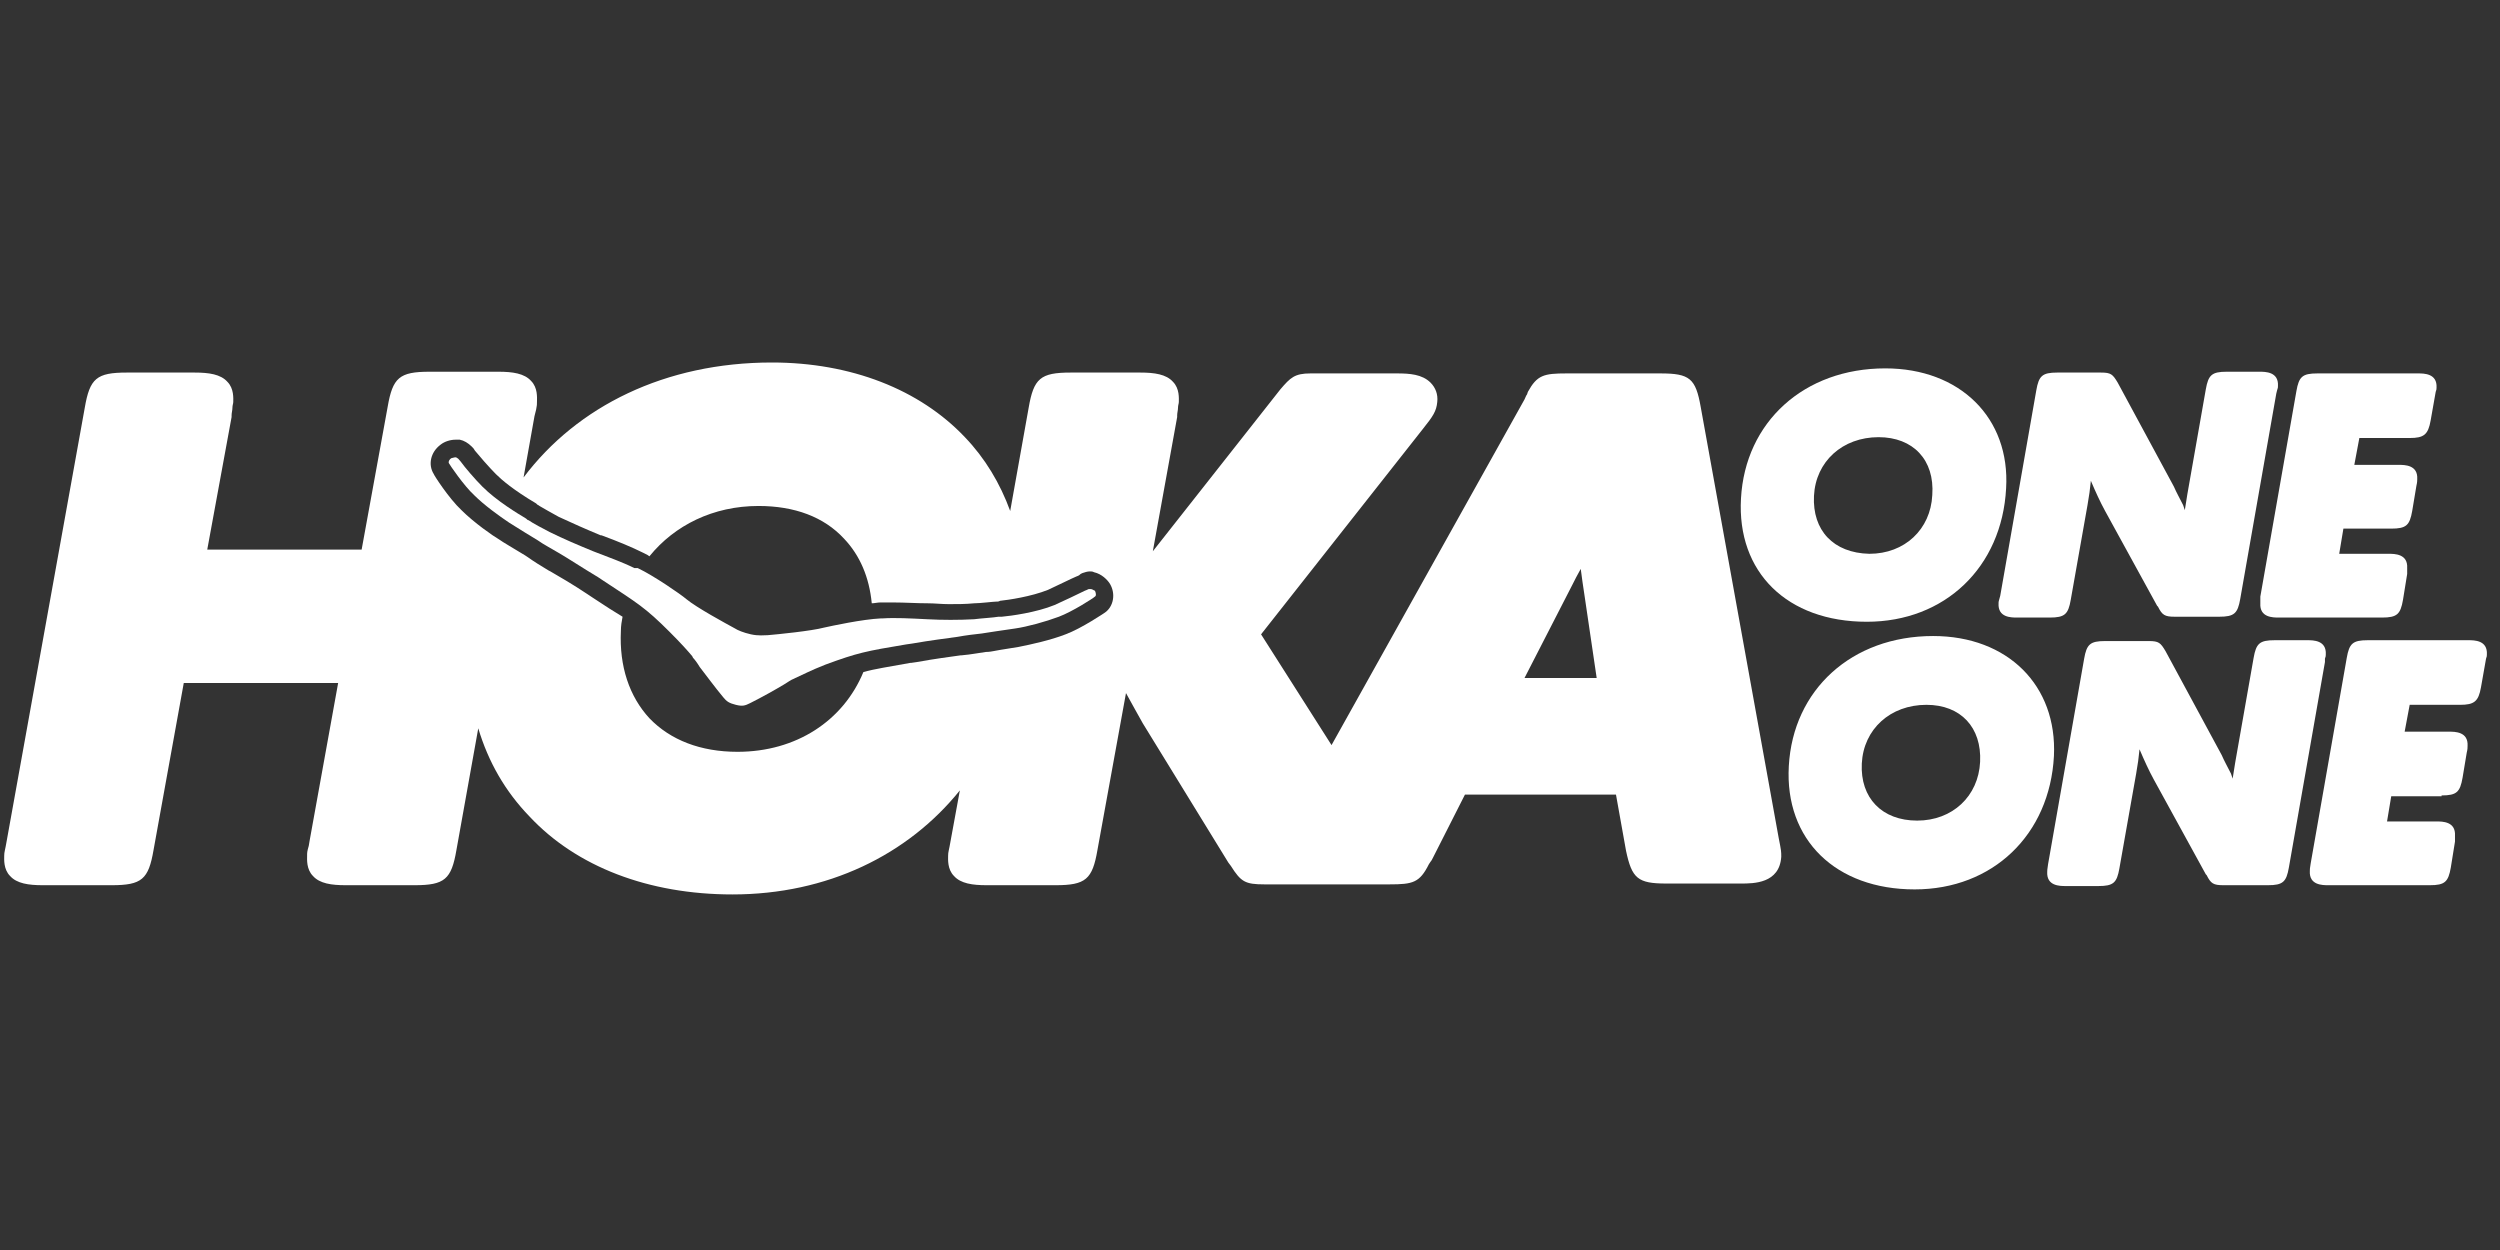 <?xml version="1.0" encoding="UTF-8" standalone="no"?>
<svg width="200px" height="100px" viewBox="0 0 200 100" version="1.1" xmlns="http://www.w3.org/2000/svg" xmlns:xlink="http://www.w3.org/1999/xlink">
    <rect x="0" y="0" width="200" height="100" fill="#333333" stroke="none"/>
    <!-- Generator: Sketch 39.1 (31720) - http://www.bohemiancoding.com/sketch -->
    <title>hokaoneone</title>
    <desc>Created with Sketch.</desc>
    <defs></defs>
    <g id="Welcome" stroke="none" stroke-width="1" fill="none" fill-rule="evenodd">
        <g id="hokaoneone" fill="#FFFFFF">
            <g transform="translate(0, 29)" id="Hoka-Logo">
                <g>
                    <g id="Symbols">
                        <g id="Header">
                            <g id="Hoka-Logo">
                                <path d="M149.347,20.741 C155.589,20.741 160.154,16.378 160.489,10.068 C160.825,4.43 156.798,0.47 150.824,0.47 C144.313,0.47 139.614,4.766 139.279,10.874 C138.943,16.78 142.971,20.741 149.347,20.741 M145.118,10.672 C145.253,7.92 147.401,5.974 150.287,5.974 C153.039,5.974 154.784,7.786 154.583,10.605 C154.448,13.357 152.368,15.304 149.548,15.304 C146.662,15.237 144.984,13.424 145.118,10.672" id="Shape"></path>
                                <path d="M159.885,19.264 C159.818,20.405 160.892,20.405 161.362,20.405 L163.98,20.405 C165.188,20.405 165.456,20.137 165.658,18.995 L167,11.411 C167.134,10.672 167.201,10.135 167.269,9.464 C167.671,10.404 168.007,11.142 168.41,11.881 L172.571,19.465 L172.638,19.532 C172.974,20.204 173.175,20.338 173.981,20.338 L177.538,20.338 C178.746,20.338 179.015,20.069 179.216,18.928 L182.103,2.484 L182.17,2.215 C182.237,2.014 182.237,2.014 182.237,1.879 C182.304,0.738 181.23,0.738 180.76,0.738 L178.142,0.738 C176.934,0.738 176.666,1.007 176.464,2.148 L174.988,10.538 C174.92,10.941 174.853,11.344 174.786,11.813 L174.652,11.411 C174.384,10.874 174.115,10.404 173.914,9.934 L169.417,1.611 C169.014,0.94 168.88,0.805 168.074,0.805 L164.584,0.805 C163.376,0.805 163.107,1.074 162.906,2.215 L160.019,18.66 C159.885,19.13 159.885,19.13 159.885,19.264" id="Shape"></path>
                                <path d="M180.827,19.264 C180.76,20.405 181.834,20.405 182.304,20.405 L190.56,20.405 C191.768,20.405 192.037,20.137 192.238,18.995 L192.574,16.915 L192.574,16.713 L192.574,16.445 C192.641,15.304 191.567,15.304 191.097,15.304 L187.137,15.304 L187.472,13.29 L191.298,13.29 C192.506,13.29 192.775,13.022 192.976,11.881 L193.312,9.867 C193.379,9.598 193.379,9.397 193.379,9.33 C193.446,8.189 192.372,8.189 191.902,8.189 L188.345,8.189 L188.748,6.041 L192.775,6.041 C193.916,6.041 194.252,5.772 194.453,4.631 L194.856,2.349 C194.923,2.148 194.923,2.148 194.923,2.014 C194.99,0.873 193.916,0.873 193.446,0.873 L185.391,0.873 C184.183,0.873 183.915,1.141 183.713,2.282 L180.827,18.727 L180.827,19.264" id="Shape"></path>
                                <path d="M154.65,21.882 C148.139,21.882 143.44,26.177 143.105,32.286 C142.769,38.192 146.864,42.152 153.173,42.152 C159.415,42.152 163.98,37.79 164.315,31.48 C164.584,25.842 160.624,21.882 154.65,21.882 M158.409,31.95 C158.274,34.702 156.194,36.648 153.374,36.648 C150.555,36.648 148.81,34.836 148.944,32.084 C149.079,29.332 151.227,27.386 154.113,27.386 C156.865,27.386 158.543,29.198 158.409,31.95" id="Shape"></path>
                                <path d="M185.996,23.694 C186.063,23.493 186.063,23.493 186.063,23.358 C186.13,22.217 185.056,22.217 184.586,22.217 L181.968,22.217 C180.76,22.217 180.492,22.486 180.29,23.627 L178.814,32.017 C178.746,32.42 178.679,32.823 178.612,33.292 L178.478,32.89 C178.209,32.353 177.941,31.883 177.74,31.413 L173.242,23.09 C172.84,22.419 172.705,22.284 171.9,22.284 L168.41,22.284 C167.201,22.284 166.933,22.553 166.732,23.694 L163.845,40.139 C163.778,40.609 163.778,40.609 163.778,40.743 C163.711,41.884 164.785,41.884 165.255,41.884 L167.873,41.884 C169.081,41.884 169.349,41.616 169.551,40.474 L170.893,32.89 C171.027,32.151 171.095,31.614 171.162,30.943 C171.564,31.883 171.9,32.621 172.303,33.36 L176.464,40.944 L176.531,41.011 C176.867,41.683 177.068,41.817 177.874,41.817 L181.431,41.817 C182.64,41.817 182.908,41.548 183.109,40.407 L185.996,23.962 L185.996,23.694" id="Shape"></path>
                                <path d="M195.326,34.635 C196.534,34.635 196.802,34.366 197.004,33.225 L197.339,31.212 C197.406,30.943 197.406,30.809 197.406,30.675 C197.473,29.534 196.399,29.534 195.93,29.534 L192.372,29.534 L192.775,27.386 L196.802,27.386 C197.943,27.386 198.279,27.117 198.48,25.976 L198.883,23.694 C198.95,23.493 198.95,23.493 198.95,23.358 C199.017,22.217 197.943,22.217 197.473,22.217 L189.419,22.217 C188.211,22.217 187.942,22.486 187.741,23.627 L184.855,40.072 C184.787,40.474 184.787,40.542 184.787,40.676 C184.72,41.817 185.794,41.817 186.264,41.817 L194.386,41.817 C195.594,41.817 195.862,41.548 196.064,40.407 L196.399,38.327 L196.399,38.125 L196.399,37.857 C196.467,36.716 195.393,36.716 194.923,36.716 L190.963,36.716 L191.298,34.702 L195.326,34.702 L195.326,34.635" id="Shape"></path>
                                <path d="M87.259,18.123 L87.125,18.123 C87.058,18.123 86.991,18.19 86.79,18.257 C86.253,18.526 85.112,19.063 84.373,19.398 C82.897,20.002 80.883,20.271 80.145,20.338 L79.876,20.338 C79.54,20.405 78.399,20.472 77.93,20.539 C76.721,20.606 75.379,20.606 74.171,20.539 C72.828,20.472 71.62,20.405 70.613,20.472 L70.479,20.472 C69.002,20.539 66.519,21.076 65.915,21.21 C64.908,21.479 62.223,21.747 61.418,21.815 C61.149,21.815 60.679,21.882 60.075,21.747 C59.471,21.613 59.001,21.412 58.8,21.278 C58.061,20.875 55.712,19.6 54.907,18.928 C54.437,18.526 52.289,17.049 51.014,16.445 L50.745,16.445 C49.805,15.975 48.664,15.572 47.456,15.102 C46.315,14.633 45.04,14.096 43.966,13.559 C43.563,13.357 42.556,12.82 42.288,12.619 C42.221,12.619 42.154,12.552 42.086,12.485 C41.415,12.082 39.737,11.075 38.596,9.934 C37.992,9.33 37.187,8.39 36.851,7.92 C36.717,7.786 36.65,7.652 36.582,7.652 C36.582,7.652 36.515,7.585 36.448,7.585 C36.314,7.585 36.18,7.652 36.113,7.652 C35.978,7.719 35.844,7.92 35.911,8.055 C35.978,8.189 37.119,9.867 37.925,10.605 C38.73,11.411 39.939,12.283 40.744,12.82 C41.147,13.089 43.026,14.23 43.026,14.23 C43.496,14.565 44.033,14.834 44.704,15.237 C45.51,15.706 46.517,16.378 47.859,17.183 L48.262,17.452 C51.014,19.264 51.618,19.6 53.564,21.546 C54.504,22.486 55.041,23.09 55.377,23.493 L55.444,23.627 C55.578,23.761 55.779,24.03 55.981,24.365 C56.451,24.969 57.189,25.976 57.86,26.782 C58.129,27.117 58.33,27.251 58.867,27.386 C59.404,27.52 59.605,27.453 60.008,27.251 C60.948,26.782 62.022,26.177 62.693,25.775 C63.028,25.573 63.297,25.372 63.498,25.305 L63.633,25.238 C64.102,25.036 64.841,24.634 66.049,24.164 C68.6,23.224 69.271,23.09 72.493,22.553 L72.962,22.486 C74.506,22.217 75.647,22.083 76.587,21.949 C77.325,21.815 77.93,21.747 78.534,21.68 C78.534,21.68 80.681,21.345 81.218,21.278 C82.158,21.143 83.635,20.741 84.709,20.338 C85.783,19.935 87.461,18.861 87.595,18.727 C87.729,18.66 87.662,18.391 87.595,18.257 C87.528,18.257 87.394,18.123 87.259,18.123" id="Shape"></path>
                                <path d="M136.057,3.557 C135.654,1.275 135.184,0.873 132.835,0.873 L125.317,0.873 C123.505,0.873 122.968,1.007 122.23,2.349 L122.163,2.551 C122.096,2.618 122.029,2.819 121.961,2.953 L106.523,30.608 L100.885,21.747 L113.84,5.303 C114.645,4.296 114.914,3.893 114.981,3.155 C115.048,2.551 114.846,2.014 114.444,1.611 C113.773,0.94 112.766,0.873 111.759,0.873 L104.845,0.873 C103.57,0.873 103.234,1.208 102.429,2.148 L92.226,15.102 L94.173,4.363 L94.173,4.229 C94.173,4.027 94.24,3.826 94.24,3.625 C94.24,3.423 94.307,3.289 94.307,3.155 C94.307,2.886 94.374,2.081 93.837,1.544 C93.3,0.94 92.361,0.805 91.22,0.805 L85.649,0.805 C83.232,0.805 82.695,1.275 82.292,3.625 L80.816,11.881 C80.01,9.666 78.802,7.652 77.191,5.974 C73.567,2.148 68.063,0 61.753,0 C53.229,0 46.181,3.49 41.885,9.196 L42.758,4.296 L42.892,3.759 C42.959,3.423 42.959,3.356 42.959,3.088 C42.959,2.819 43.026,2.014 42.489,1.477 C41.952,0.873 41.013,0.738 39.871,0.738 L34.367,0.738 C31.951,0.738 31.414,1.208 31.011,3.557 L28.931,14.968 L16.58,14.968 L18.527,4.363 L18.527,4.229 C18.527,4.027 18.594,3.826 18.594,3.625 C18.594,3.423 18.661,3.289 18.661,3.155 C18.661,2.886 18.728,2.081 18.191,1.544 C17.654,0.94 16.714,0.805 15.573,0.805 L10.136,0.805 C7.72,0.805 7.183,1.275 6.78,3.625 L0.538,38.259 C0.404,39.065 0.337,39.132 0.337,39.468 C0.337,39.736 0.27,40.542 0.807,41.079 C1.344,41.683 2.283,41.817 3.424,41.817 L8.928,41.817 C11.345,41.817 11.882,41.347 12.284,38.998 L14.701,25.641 L27.051,25.641 L24.769,38.259 L24.702,38.662 C24.568,39.132 24.568,39.199 24.568,39.468 C24.568,39.736 24.501,40.542 25.038,41.079 C25.575,41.683 26.514,41.817 27.655,41.817 L33.159,41.817 C35.576,41.817 36.113,41.347 36.515,38.998 L38.261,29.265 C39.066,31.95 40.408,34.299 42.355,36.313 C46.114,40.34 51.886,42.555 58.598,42.555 C66.183,42.555 72.627,39.4 76.788,34.232 L76.05,38.259 C75.916,39.065 75.849,39.132 75.849,39.468 C75.849,39.736 75.782,40.542 76.319,41.079 C76.856,41.683 77.795,41.817 78.936,41.817 L84.44,41.817 C86.857,41.817 87.394,41.347 87.796,38.998 L90.079,26.446 C90.548,27.319 91.018,28.124 91.421,28.862 L98.267,40.005 L98.469,40.273 C99.274,41.548 99.61,41.75 101.154,41.75 L104.912,41.75 L108.47,41.75 L111.155,41.75 C113.034,41.75 113.571,41.616 114.31,40.139 L114.444,39.937 C114.511,39.87 114.578,39.736 114.645,39.602 L117.196,34.568 L129.278,34.568 L130.083,39.065 C130.553,41.28 131.023,41.683 133.305,41.683 L139.279,41.683 C140.286,41.683 142.366,41.683 142.501,39.535 C142.501,39.132 142.501,39.065 142.299,38.058 L136.057,3.557 M88.401,20.002 C88.401,20.002 86.521,21.278 85.246,21.747 C84.038,22.217 82.494,22.553 81.487,22.754 C81.151,22.821 80.145,22.956 79.473,23.09 C79.138,23.157 78.936,23.157 78.869,23.157 C78.332,23.224 77.728,23.358 76.923,23.426 L76.856,23.426 C75.916,23.56 74.842,23.694 73.365,23.962 L72.895,24.03 L72.828,24.03 C71.016,24.365 70.009,24.499 69.069,24.768 C67.459,28.661 63.7,31.145 59.001,31.145 C56.048,31.145 53.631,30.205 51.953,28.46 C50.342,26.714 49.537,24.298 49.671,21.479 C49.671,21.076 49.738,20.674 49.805,20.338 C49.134,19.935 48.396,19.465 47.389,18.794 L46.986,18.526 C45.778,17.72 44.838,17.183 44.033,16.713 L43.899,16.646 C43.228,16.243 42.691,15.908 42.221,15.572 L42.019,15.438 C41.147,14.901 40.207,14.364 39.939,14.163 C39.469,13.894 37.925,12.82 36.918,11.813 C35.911,10.874 34.703,8.994 34.703,8.927 C34.233,8.189 34.435,7.182 35.24,6.578 C35.576,6.309 36.046,6.175 36.448,6.175 L36.784,6.175 C37.119,6.242 37.455,6.444 37.724,6.712 L37.791,6.779 C37.858,6.846 37.925,6.914 37.992,7.048 C38.261,7.383 39.133,8.39 39.67,8.927 C40.14,9.397 41.08,10.203 42.892,11.276 L42.959,11.344 C43.026,11.411 43.093,11.411 43.16,11.478 C43.362,11.612 44.234,12.082 44.704,12.35 C45.711,12.82 46.919,13.357 48.06,13.827 L48.127,13.827 C49.403,14.297 50.544,14.767 51.484,15.237 L51.618,15.304 C51.752,15.371 51.886,15.438 51.953,15.505 C53.967,13.022 57.055,11.478 60.679,11.478 C63.565,11.478 65.915,12.35 67.526,14.096 C68.801,15.438 69.539,17.183 69.741,19.264 C69.942,19.264 70.21,19.197 70.412,19.197 L70.546,19.197 L71.486,19.197 C72.358,19.197 73.365,19.264 74.238,19.264 C74.775,19.264 75.312,19.331 75.916,19.331 C76.587,19.331 77.258,19.331 77.93,19.264 C78.399,19.264 79.473,19.13 79.675,19.13 L79.742,19.13 C79.809,19.13 79.876,19.13 80.01,19.063 C80.681,18.995 82.494,18.727 83.836,18.19 C84.575,17.854 85.783,17.25 86.118,17.116 C86.32,17.049 86.387,16.982 86.454,16.915 L86.588,16.848 C86.79,16.78 86.991,16.713 87.192,16.713 C87.327,16.713 87.394,16.713 87.528,16.78 C88.132,16.915 88.602,17.385 88.803,17.72 C89.273,18.526 89.072,19.532 88.401,20.002 M121.961,25.238 L125.787,17.787 C125.989,17.385 126.19,16.982 126.459,16.512 C126.526,17.116 126.66,17.922 126.794,18.861 L127.734,25.238 L121.961,25.238" id="Shape"></path>
                            </g>
                        </g>
                    </g>
                </g>
            </g>
        </g>
    </g>
</svg>